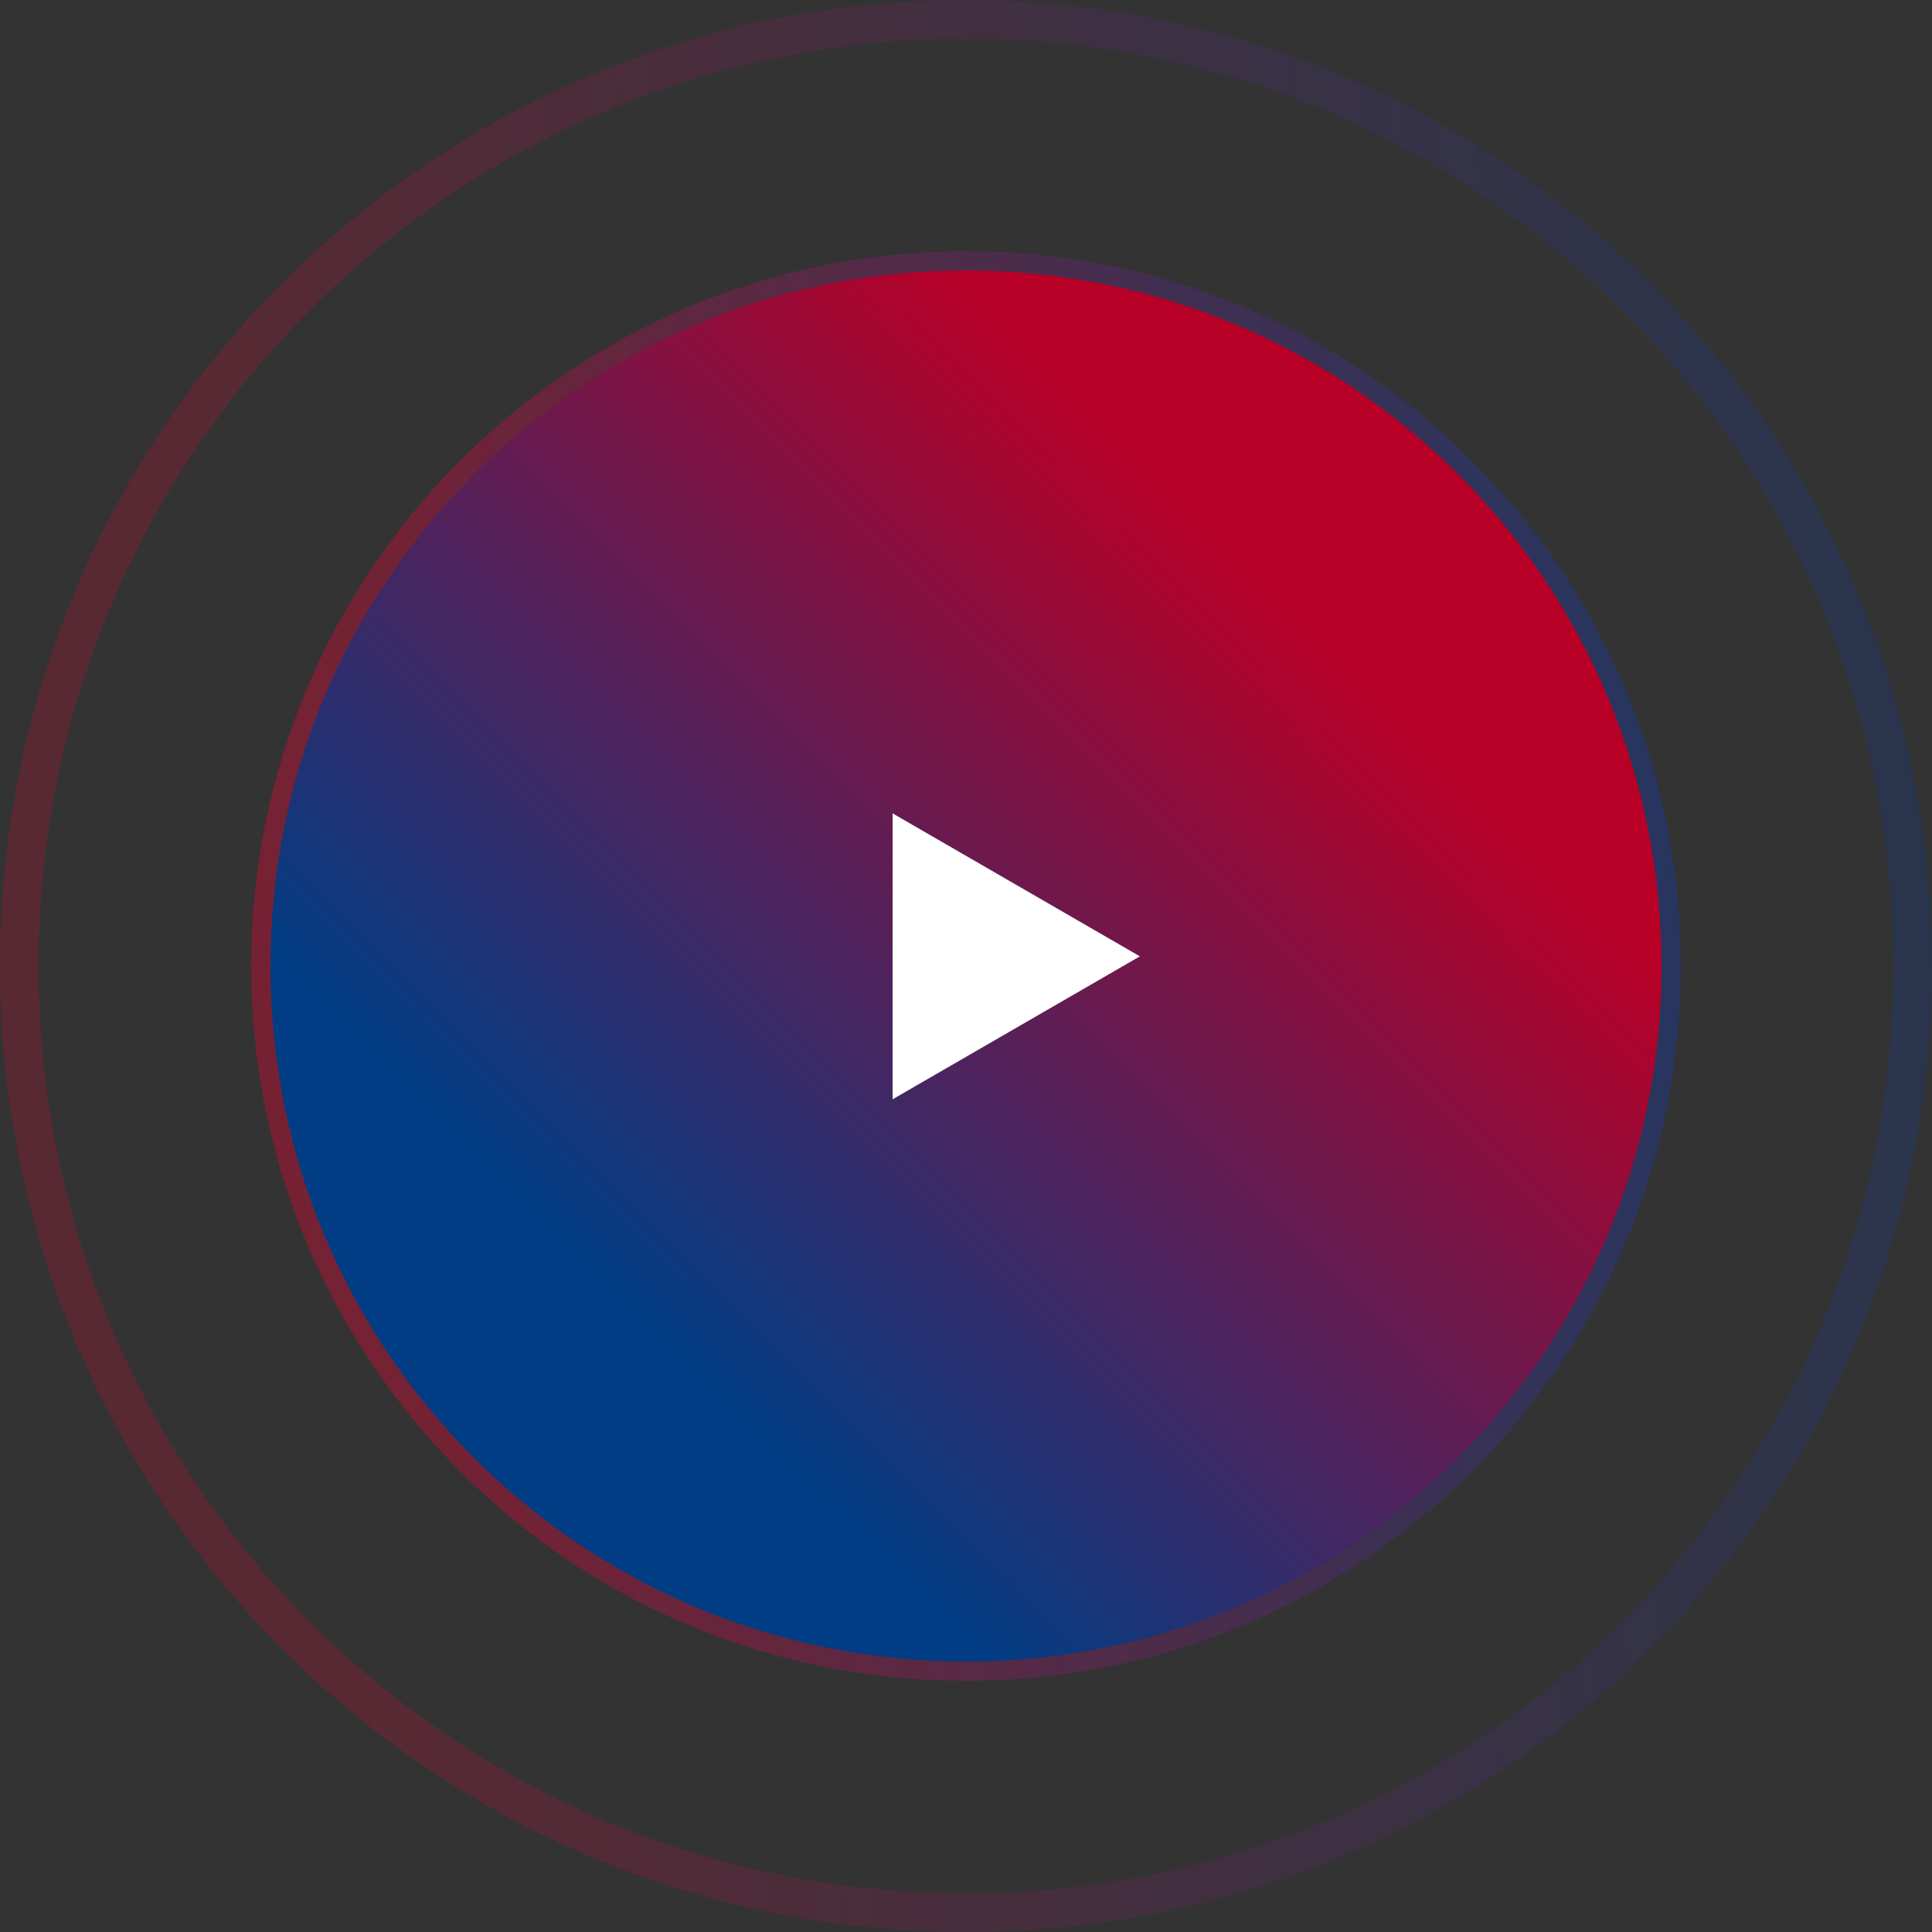 <svg xmlns="http://www.w3.org/2000/svg" viewBox="0 0 100 100"><rect x="0" y="0" width="100" height="100" fill="#333333" stroke="none"/><linearGradient id="a" gradientUnits="userSpaceOnUse" x1="14.136" y1="54.438" x2="100.147" y2="43.794"><stop offset="0" stop-color="#ed0233"/><stop offset="1" stop-color="#003eb7"/></linearGradient><path d="M50 1C22.9 1 1 22.9 1 50s21.9 49 49 49 49-21.9 49-49S77.1 1 50 1zm0 85c-19.9 0-36-16.1-36-36s16.1-36 36-36 36 16.1 36 36-16.1 36-36 36z" fill="none" stroke="url(#a)" stroke-width="2" stroke-opacity=".2"/><linearGradient id="b" gradientUnits="userSpaceOnUse" x1="23.46" y1="53.284" x2="87.108" y2="45.408"><stop offset="0" stop-color="#ed0233"/><stop offset="1" stop-color="#003eb7"/></linearGradient><path d="M50 14c-19.9 0-36 16.1-36 36s16.1 36 36 36 36-16.1 36-36-16.1-36-36-36zm-3.8 42.9V42.1L59 49.5l-12.8 7.4z" fill="none" stroke="url(#b)" stroke-width="2" stroke-opacity=".2"/><linearGradient id="c" gradientUnits="userSpaceOnUse" x1="32.307" y1="31.241" x2="72.493" y2="71.577" gradientTransform="matrix(1 0 0 -1 0 99)"><stop offset="0" stop-color="#003d85"/><stop offset=".885" stop-color="#b80027"/></linearGradient><path d="M50 14c-19.9 0-36 16.1-36 36s16.1 36 36 36 36-16.1 36-36-16.1-36-36-36zm-3.8 42.9V42.1L59 49.5l-12.8 7.4z" fill="url(#c)"/><path fill="#fff" d="M46.2 56.9L59 49.5l-12.8-7.4z"/></svg>